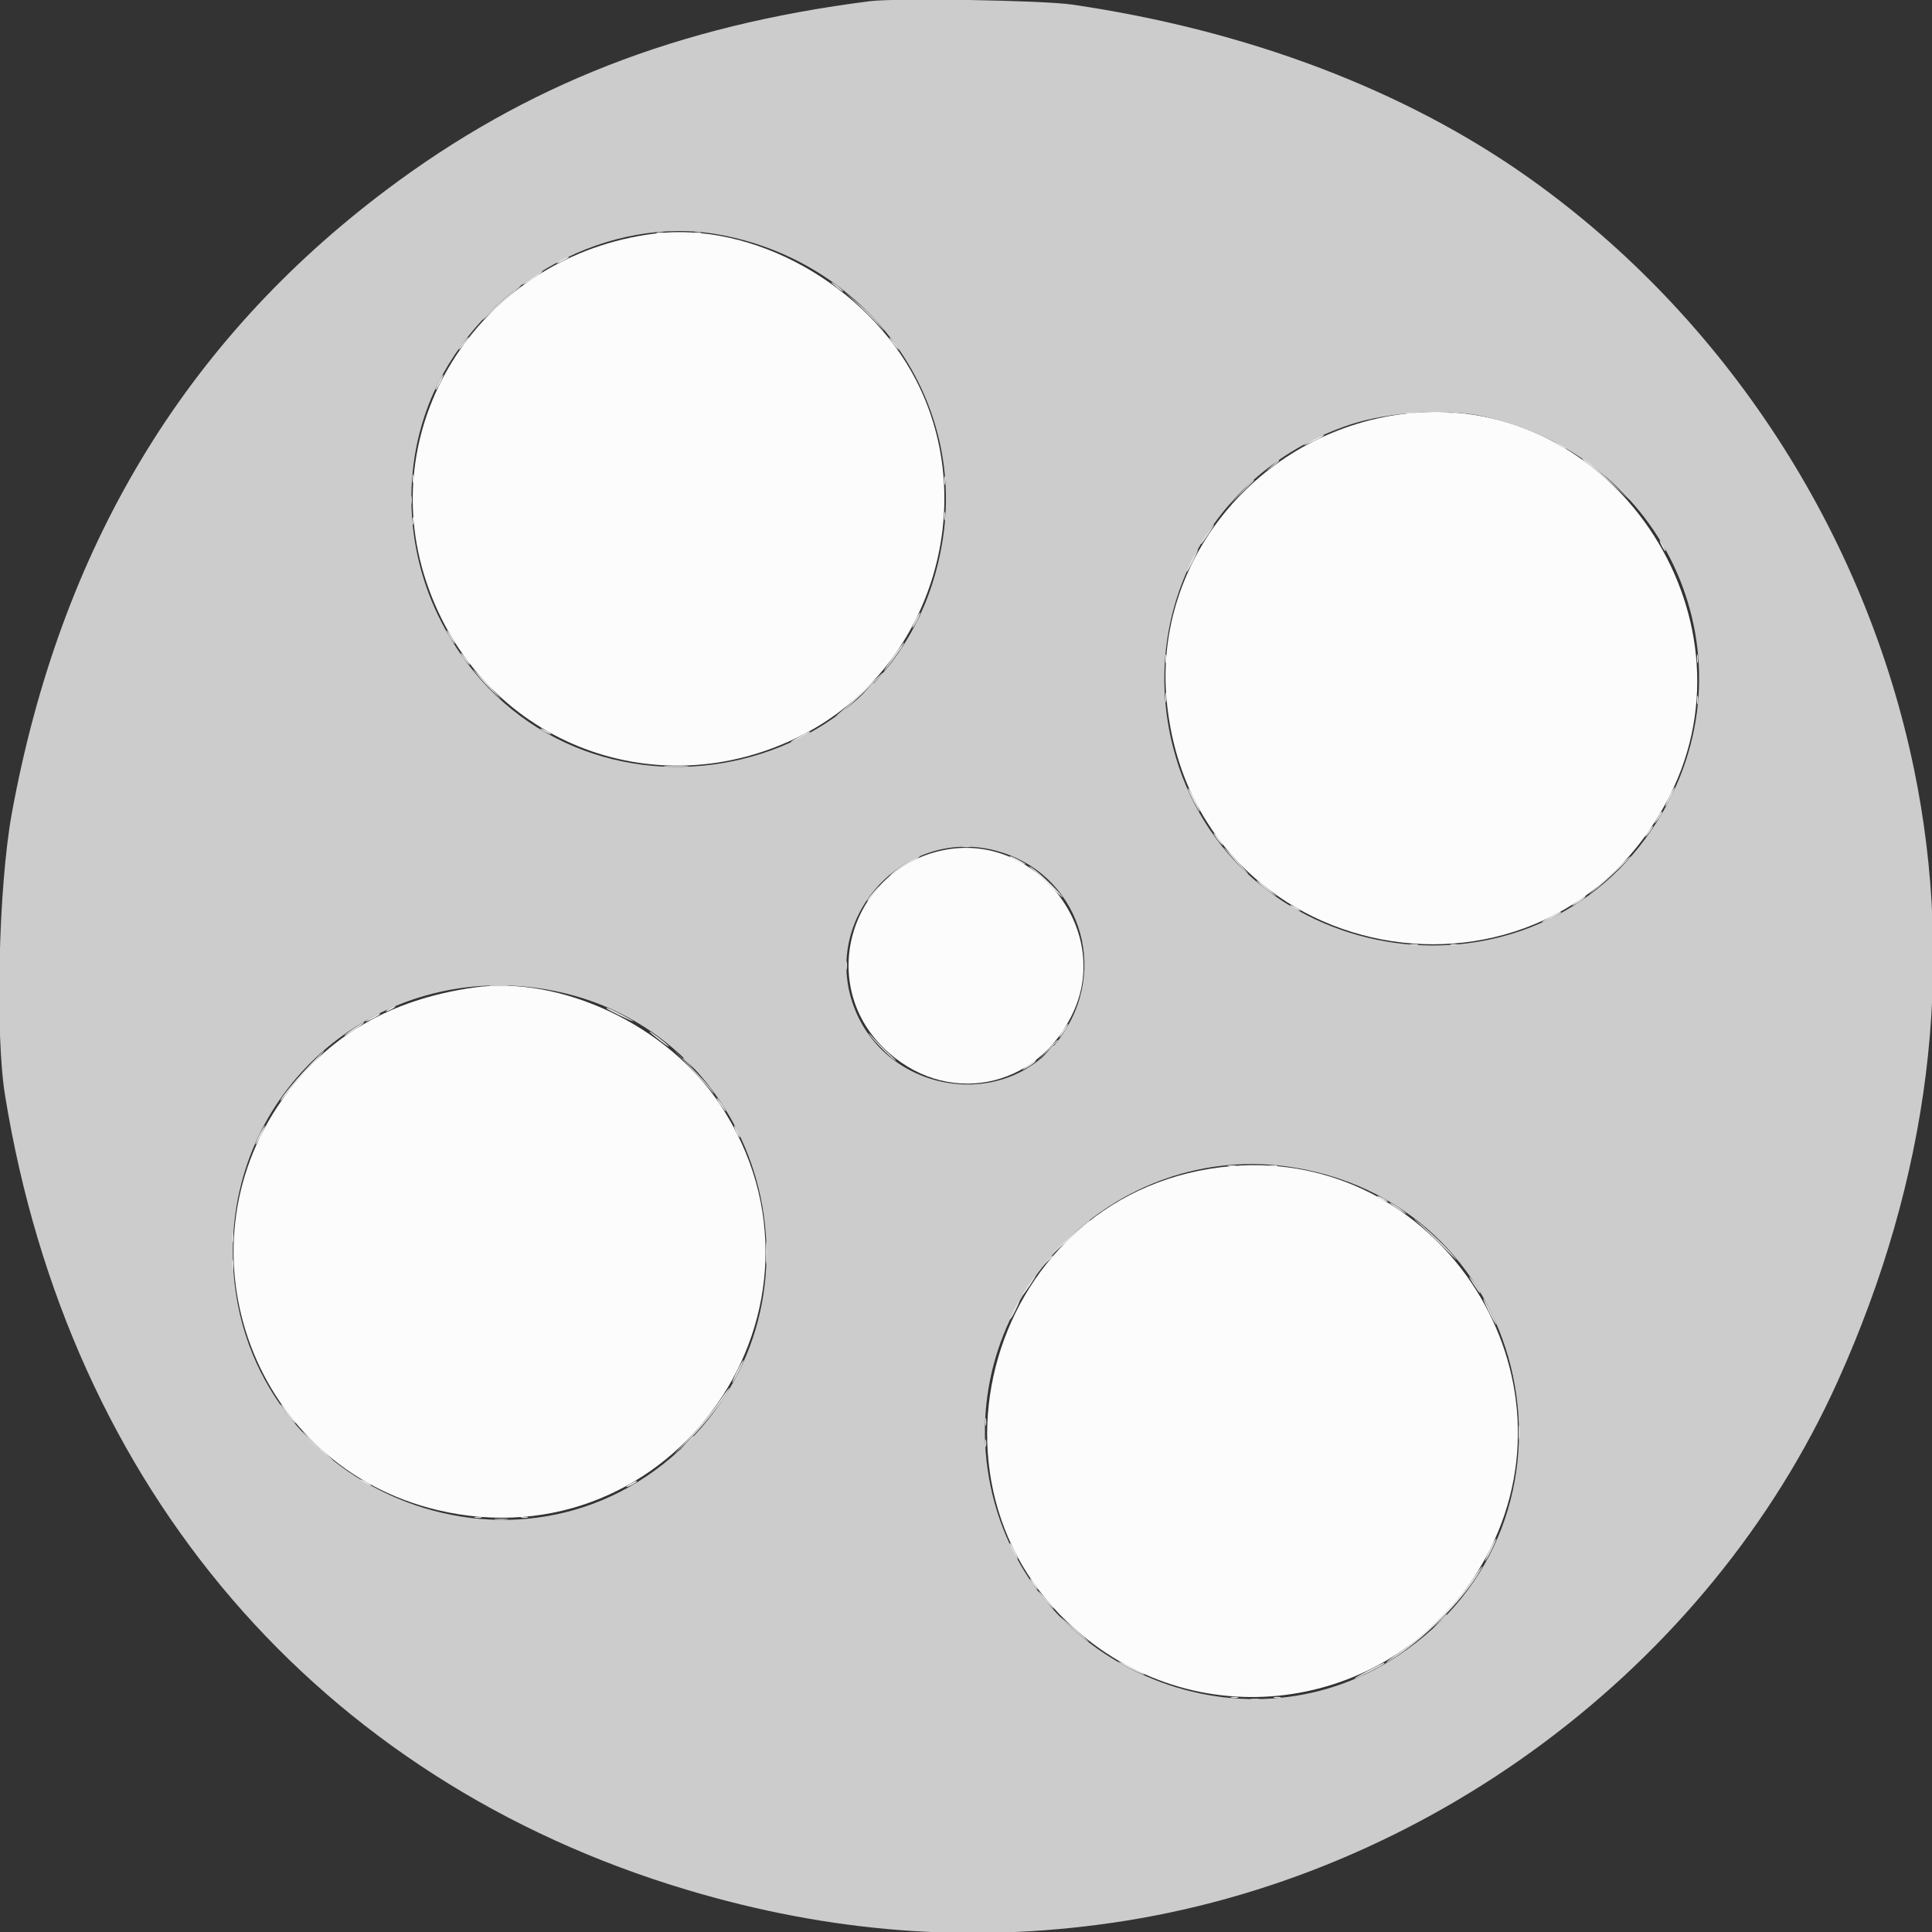 <svg id="svg" version="1.1" xmlns="http://www.w3.org/2000/svg" xmlns:xlink="http://www.w3.org/1999/xlink" width="400" height="400" viewBox="0, 0, 400,400"><rect x="0" y="0" width="400" height="400" fill="#333333" stroke="none"/><g id="svgg"><path id="path0" d="M135.429 48.379 C 99.834 52.876,77.226 87.424,88.261 120.455 C 99.221 153.263,135.407 167.958,166.226 152.117 C 192.498 138.612,203.212 104.952,189.617 78.628 C 179.452 58.948,155.889 45.794,135.429 48.379 M291.967 85.541 C 261.531 88.610,238.829 115.278,241.523 144.798 C 246.632 200.786,320.578 214.788,345.799 164.543 C 364.587 127.112,333.413 81.361,291.967 85.541 M195.199 176.040 C 176.182 180.023,169.125 203.225,182.796 216.816 C 195.492 229.436,214.963 225.728,222.338 209.284 C 230.104 191.971,213.901 172.124,195.199 176.040 M98.061 204.465 C 80.642 206.964,67.686 214.557,58.412 227.701 C 36.066 259.372,52.799 303.645,90.509 312.625 C 139.368 324.259,176.838 270.367,148.983 228.525 C 138.173 212.288,116.130 201.873,98.061 204.465 M255.032 241.429 C 204.717 245.631,185.958 309.989,226.224 340.264 C 253.766 360.972,293.011 351.675,308.498 320.776 C 327.454 282.953,297.107 237.916,255.032 241.429 " stroke="none" fill="#fcfcfc" fill-rule="evenodd"></path><path id="path1" d="M180.055 0.252 C 140.296 5.308,108.918 17.561,79.963 39.339 C 38.120 70.811,12.493 113.482,2.442 168.421 C -0.295 183.380,-1.029 213.998,1.044 226.777 C 14.254 308.238,66.003 368.499,142.321 391.296 C 171.831 400.111,200.685 402.355,230.102 398.121 C 295.317 388.736,353.737 345.197,380.433 286.080 C 399.471 243.923,404.854 200.887,396.291 159.304 C 386.191 110.257,357.219 65.732,316.646 36.901 C 290.988 18.669,258.282 6.251,221.953 0.947 C 215.861 0.058,185.538 -0.446,180.055 0.252 M148.668 48.537 C 179.174 53.906,199.779 81.800,195.209 111.542 C 187.045 164.679,116.244 176.508,91.439 128.879 C 83.361 113.368,83.077 94.536,90.692 79.373 C 101.569 57.717,126.247 44.591,148.668 48.537 M307.295 86.239 C 346.710 95.095,364.391 138.905,341.874 171.922 C 315.378 210.774,254.382 200.091,242.836 154.577 C 235.557 125.880,251.289 97.269,279.487 87.922 C 287.565 85.245,299.621 84.515,307.295 86.239 M205.910 176.053 C 223.321 180.462,230.182 200.648,219.224 215.225 C 207.608 230.678,182.480 226.076,176.420 207.387 C 170.557 189.306,187.433 171.375,205.910 176.053 M113.031 204.835 C 157.027 212.293,174.113 266.884,142.382 298.614 C 107.792 333.202,48.199 308.197,48.199 259.095 C 48.199 224.628,78.785 199.030,113.031 204.835 M267.959 241.730 C 317.886 249.910,331.649 314.870,289.381 342.837 C 256.710 364.453,211.615 344.824,204.760 306.002 C 198.195 268.816,230.814 235.643,267.959 241.730 " stroke="none" fill="#cccccc" fill-rule="evenodd"></path><path id="path2" d="M136.011 48.269 C 136.367 48.362,136.948 48.362,137.304 48.269 C 137.659 48.176,137.368 48.100,136.657 48.100 C 135.946 48.100,135.656 48.176,136.011 48.269 M143.767 48.269 C 144.123 48.362,144.705 48.362,145.060 48.269 C 145.416 48.176,145.125 48.100,144.414 48.100 C 143.703 48.100,143.412 48.176,143.767 48.269 M116.251 53.766 C 114.819 54.543,114.981 54.811,116.436 54.071 C 117.828 53.363,118.074 53.180,117.605 53.200 C 117.419 53.209,116.810 53.463,116.251 53.766 M110.152 57.443 C 109.088 58.159,108.218 58.826,108.218 58.924 C 108.218 59.022,109.132 58.496,110.249 57.754 C 112.024 56.575,112.546 56.140,112.183 56.140 C 112.130 56.140,111.216 56.726,110.152 57.443 M172.114 58.472 C 172.114 58.563,172.725 59.103,173.470 59.672 C 174.216 60.241,174.710 60.518,174.567 60.287 C 174.275 59.815,172.114 58.216,172.114 58.472 M104.709 61.635 C 103.084 63.032,101.090 64.899,100.277 65.784 C 99.464 66.670,100.046 66.230,101.570 64.808 C 103.093 63.385,105.171 61.524,106.187 60.671 C 107.202 59.819,107.950 59.115,107.849 59.108 C 107.747 59.101,106.334 60.238,104.709 61.635 M177.255 62.685 C 178.558 63.893,180.553 65.873,181.687 67.085 C 182.821 68.297,183.336 68.782,182.831 68.162 C 181.010 65.929,179.277 64.169,177.101 62.345 L 174.885 60.488 177.255 62.685 M96.347 70.452 C 95.285 71.735,94.835 72.392,95.017 72.392 C 95.119 72.392,95.647 71.810,96.189 71.099 C 97.196 69.779,97.317 69.281,96.347 70.452 M184.834 71.036 C 185.403 71.781,185.943 72.392,186.034 72.392 C 186.290 72.392,184.691 70.231,184.219 69.939 C 183.988 69.796,184.265 70.290,184.834 71.036 M90.840 79.075 C 90.416 79.908,90.132 80.652,90.209 80.729 C 90.287 80.807,90.712 80.126,91.154 79.216 C 92.160 77.144,91.888 77.022,90.840 79.075 M291.325 85.580 C 291.784 85.668,292.449 85.665,292.802 85.572 C 293.155 85.480,292.779 85.408,291.967 85.412 C 291.154 85.416,290.865 85.491,291.325 85.580 M299.820 85.580 C 300.279 85.668,300.944 85.665,301.297 85.572 C 301.650 85.480,301.274 85.408,300.462 85.412 C 299.649 85.416,299.360 85.491,299.820 85.580 M271.745 91.068 C 270.780 91.570,269.991 92.064,269.991 92.165 C 269.991 92.330,273.647 90.603,274.023 90.260 C 274.480 89.844,273.278 90.270,271.745 91.068 M322.068 91.763 C 322.068 91.865,322.567 92.206,323.176 92.521 C 323.786 92.836,324.284 93.011,324.284 92.909 C 324.284 92.808,323.786 92.467,323.176 92.151 C 322.567 91.836,322.068 91.662,322.068 91.763 M327.608 95.039 C 327.608 95.129,328.564 95.922,329.732 96.802 C 330.900 97.682,333.369 99.821,335.217 101.555 C 338.266 104.416,338.229 104.366,334.815 101.016 C 331.547 97.809,327.608 94.543,327.608 95.039 M263.329 96.426 L 262.050 97.560 263.435 96.566 C 264.659 95.688,265.057 95.291,264.714 95.291 C 264.655 95.291,264.032 95.801,263.329 96.426 M85.412 99.169 C 85.416 99.982,85.491 100.270,85.580 99.811 C 85.668 99.352,85.665 98.687,85.572 98.334 C 85.480 97.981,85.408 98.356,85.412 99.169 M195.476 99.538 C 195.480 100.351,195.556 100.640,195.644 100.180 C 195.733 99.721,195.729 99.056,195.637 98.703 C 195.545 98.350,195.472 98.726,195.476 99.538 M256.869 102.031 L 254.294 104.709 256.971 102.134 C 258.444 100.717,259.649 99.512,259.649 99.456 C 259.649 99.185,259.261 99.544,256.869 102.031 M195.476 106.925 C 195.480 107.738,195.556 108.027,195.644 107.567 C 195.733 107.108,195.729 106.443,195.637 106.090 C 195.545 105.737,195.472 106.113,195.476 106.925 M85.404 107.849 C 85.404 108.560,85.480 108.850,85.573 108.495 C 85.666 108.139,85.666 107.558,85.573 107.202 C 85.480 106.847,85.404 107.138,85.404 107.849 M250.127 110.157 C 248.779 112.148,248.487 112.650,248.679 112.650 C 248.764 112.650,249.440 111.736,250.182 110.619 C 250.924 109.501,251.454 108.587,251.360 108.587 C 251.267 108.587,250.711 109.294,250.127 110.157 M344.044 113.019 C 344.359 113.629,344.700 114.127,344.802 114.127 C 344.904 114.127,344.729 113.629,344.414 113.019 C 344.099 112.410,343.758 111.911,343.656 111.911 C 343.554 111.911,343.729 112.410,344.044 113.019 M246.703 116.012 C 246.078 117.251,245.627 118.326,245.701 118.400 C 245.776 118.475,246.367 117.461,247.015 116.147 C 247.662 114.833,248.113 113.758,248.017 113.758 C 247.920 113.758,247.329 114.772,246.703 116.012 M189.548 128.355 C 189.106 129.265,188.822 130.009,188.917 130.009 C 189.167 130.009,190.660 127.009,190.492 126.842 C 190.415 126.765,189.990 127.446,189.548 128.355 M92.820 131.302 C 93.132 131.911,93.664 132.742,94.002 133.149 C 94.339 133.555,94.242 133.223,93.786 132.410 C 92.780 130.617,92.026 129.753,92.820 131.302 M184.970 135.919 C 183.815 137.544,182.944 138.873,183.034 138.873 C 183.228 138.873,186.432 134.556,186.933 133.619 C 187.632 132.314,187.027 133.022,184.970 135.919 M96.022 136.277 C 96.451 136.880,96.991 137.490,97.222 137.633 C 97.452 137.775,97.176 137.282,96.607 136.536 C 95.372 134.917,94.907 134.711,96.022 136.277 M241.275 136.473 C 241.279 137.285,241.355 137.574,241.443 137.115 C 241.531 136.655,241.528 135.991,241.436 135.637 C 241.343 135.284,241.271 135.660,241.275 136.473 M351.340 136.473 C 351.344 137.285,351.419 137.574,351.508 137.115 C 351.596 136.655,351.593 135.991,351.500 135.637 C 351.408 135.284,351.336 135.660,351.340 136.473 M98.890 139.797 C 99.722 140.813,101.369 142.558,102.549 143.675 C 104.147 145.188,103.947 144.905,101.768 142.567 C 97.691 138.193,97.147 137.670,98.890 139.797 M179.132 142.680 C 177.202 144.565,174.958 146.655,174.146 147.324 C 172.807 148.426,172.790 148.460,173.961 147.691 C 175.206 146.874,183.203 139.265,182.825 139.256 C 182.724 139.254,181.062 140.795,179.132 142.680 M241.282 144.414 C 241.282 145.328,241.355 145.702,241.443 145.245 C 241.531 144.788,241.531 144.040,241.443 143.583 C 241.355 143.126,241.282 143.500,241.282 144.414 M351.340 144.968 C 351.344 145.780,351.419 146.069,351.508 145.610 C 351.596 145.150,351.593 144.485,351.500 144.132 C 351.408 143.779,351.336 144.155,351.340 144.968 M111.911 150.858 C 111.911 150.960,112.410 151.301,113.019 151.616 C 113.629 151.931,114.127 152.106,114.127 152.004 C 114.127 151.903,113.629 151.562,113.019 151.247 C 112.410 150.931,111.911 150.757,111.911 150.858 M165.466 152.539 C 164.349 153.129,163.565 153.620,163.724 153.630 C 164.117 153.653,167.682 151.834,167.682 151.610 C 167.682 151.363,167.734 151.341,165.466 152.539 M137.858 158.722 C 139.026 158.795,140.937 158.795,142.105 158.722 C 143.273 158.648,142.318 158.588,139.982 158.588 C 137.645 158.588,136.690 158.648,137.858 158.722 M345.598 164.923 C 345.052 166.034,344.685 166.944,344.781 166.944 C 345.029 166.944,346.892 163.205,346.726 163.039 C 346.651 162.963,346.143 163.811,345.598 164.923 M245.983 163.384 C 245.983 163.785,248.188 168.052,248.395 168.052 C 248.496 168.052,248.059 167.013,247.422 165.743 C 246.216 163.337,245.983 162.955,245.983 163.384 M343.631 168.513 C 342.360 170.670,342.277 170.855,342.924 170.083 C 343.675 169.189,344.321 168.052,344.079 168.052 C 343.982 168.052,343.781 168.259,343.631 168.513 M341.274 172.114 C 340.840 172.724,340.568 173.223,340.670 173.223 C 340.771 173.223,341.210 172.724,341.644 172.114 C 342.078 171.505,342.349 171.006,342.248 171.006 C 342.146 171.006,341.708 171.505,341.274 172.114 M251.885 173.581 C 252.315 174.184,252.855 174.794,253.085 174.937 C 253.316 175.079,253.039 174.586,252.470 173.840 C 251.235 172.221,250.770 172.015,251.885 173.581 M255.146 177.562 C 256.162 178.730,257.540 180.185,258.207 180.794 C 258.873 181.404,258.106 180.448,256.501 178.670 C 253.236 175.054,252.288 174.279,255.146 177.562 M187.790 178.598 C 186.583 179.321,185.180 180.342,184.672 180.869 C 183.917 181.651,184.018 181.617,185.226 180.679 C 186.039 180.049,187.618 179.030,188.735 178.416 C 189.852 177.801,190.590 177.296,190.375 177.292 C 190.160 177.288,188.997 177.876,187.790 178.598 M209.080 177.425 C 209.457 177.766,212.373 179.128,212.373 178.962 C 212.373 178.752,209.586 177.285,209.187 177.285 C 209.043 177.285,208.995 177.348,209.080 177.425 M334.811 179.793 C 333.389 181.165,331.394 183.007,330.379 183.886 C 328.583 185.439,328.578 185.449,330.194 184.247 C 331.873 182.998,337.922 177.311,337.581 177.302 C 337.479 177.300,336.233 178.421,334.811 179.793 M213.666 179.907 C 214.275 180.356,216.102 182.069,217.725 183.713 C 219.349 185.358,220.311 186.189,219.864 185.560 C 218.822 184.092,214.475 180.021,213.390 179.494 C 212.888 179.252,212.998 179.416,213.666 179.907 M260.313 182.533 C 260.779 183.045,261.942 184.011,262.898 184.681 C 265.069 186.201,264.573 185.666,261.681 183.365 C 260.462 182.395,259.846 182.021,260.313 182.533 M181.118 184.395 C 180.027 185.640,179.390 186.519,179.579 186.519 C 179.671 186.519,180.281 185.854,180.934 185.042 C 182.202 183.464,182.331 183.011,181.118 184.395 M326.945 186.308 C 325.229 187.521,324.988 187.868,326.437 187.038 C 327.112 186.651,327.839 186.127,328.051 185.873 C 328.597 185.220,328.341 185.321,326.945 186.308 M267.036 187.423 C 267.036 187.525,267.535 187.866,268.144 188.181 C 268.753 188.496,269.252 188.671,269.252 188.569 C 269.252 188.468,268.753 188.127,268.144 187.812 C 267.535 187.496,267.036 187.322,267.036 187.423 M320.960 189.843 C 319.843 190.433,319.059 190.924,319.218 190.934 C 319.611 190.957,323.176 189.137,323.176 188.913 C 323.176 188.667,323.228 188.645,320.960 189.843 M292.063 195.644 C 292.523 195.733,293.188 195.729,293.541 195.637 C 293.894 195.545,293.518 195.472,292.705 195.476 C 291.893 195.480,291.604 195.556,292.063 195.644 M300.369 195.638 C 300.725 195.731,301.307 195.731,301.662 195.638 C 302.018 195.545,301.727 195.469,301.016 195.469 C 300.305 195.469,300.014 195.545,300.369 195.638 M80.517 208.864 C 80.009 209.155,79.760 209.392,79.963 209.392 C 80.166 209.392,80.748 209.155,81.256 208.864 C 81.764 208.574,82.013 208.336,81.810 208.336 C 81.607 208.336,81.025 208.574,80.517 208.864 M125.608 208.821 C 125.984 209.166,131.117 211.624,131.117 211.459 C 131.117 211.253,126.111 208.680,125.709 208.680 C 125.569 208.680,125.523 208.743,125.608 208.821 M77.101 210.551 C 76.339 210.954,75.716 211.365,75.716 211.466 C 75.716 211.567,76.380 211.310,77.193 210.896 C 78.006 210.481,78.670 210.062,78.670 209.965 C 78.670 209.723,78.668 209.724,77.101 210.551 M73.218 212.937 C 72.154 213.653,71.283 214.320,71.283 214.418 C 71.283 214.516,72.198 213.990,73.315 213.248 C 75.090 212.069,75.611 211.634,75.249 211.634 C 75.195 211.634,74.281 212.220,73.218 212.937 M219.931 213.573 C 219.361 214.437,219.132 214.948,219.420 214.710 C 219.975 214.252,221.389 212.004,221.123 212.004 C 221.037 212.004,220.500 212.710,219.931 213.573 M134.441 213.584 C 134.441 213.665,135.480 214.532,136.750 215.511 C 138.019 216.489,138.767 216.959,138.410 216.555 C 137.736 215.790,134.441 213.324,134.441 213.584 M179.883 214.035 C 180.720 215.274,184.051 218.663,185.226 219.471 C 185.836 219.890,185.469 219.455,184.412 218.505 C 183.355 217.555,181.791 215.994,180.937 215.037 C 180.083 214.080,179.609 213.629,179.883 214.035 M216.793 217.452 L 214.774 219.575 216.898 217.556 C 218.871 215.681,219.190 215.328,218.916 215.328 C 218.859 215.328,217.903 216.283,216.793 217.452 M142.580 220.660 C 144.315 222.501,146.282 224.672,146.952 225.485 C 148.057 226.825,148.092 226.842,147.321 225.669 C 146.853 224.958,144.886 222.787,142.949 220.845 L 139.428 217.313 142.580 220.660 M63.656 221.003 C 60.725 224.105,57.676 227.886,58.104 227.886 C 58.194 227.886,58.989 226.930,59.870 225.762 C 60.752 224.594,62.789 222.267,64.398 220.591 C 66.006 218.915,67.233 217.544,67.123 217.544 C 67.013 217.544,65.453 219.100,63.656 221.003 M213.187 220.288 C 211.471 221.501,211.230 221.847,212.678 221.018 C 213.354 220.631,214.081 220.106,214.293 219.852 C 214.839 219.200,214.583 219.301,213.187 220.288 M149.017 228.532 C 149.586 229.395,150.122 230.102,150.208 230.102 C 150.475 230.102,149.061 227.854,148.506 227.395 C 148.218 227.157,148.447 227.669,149.017 228.532 M53.721 234.940 C 53.196 235.976,52.829 236.885,52.904 236.961 C 52.980 237.037,53.488 236.189,54.033 235.077 C 54.578 233.966,54.946 233.056,54.850 233.056 C 54.754 233.056,54.246 233.904,53.721 234.940 M152.427 234.344 C 152.765 235.053,153.107 235.567,153.187 235.487 C 153.356 235.318,152.234 233.056,151.982 233.056 C 151.889 233.056,152.089 233.636,152.427 234.344 M254.390 241.443 C 254.850 241.531,255.515 241.528,255.868 241.436 C 256.221 241.343,255.845 241.271,255.032 241.275 C 254.220 241.279,253.931 241.355,254.390 241.443 M262.885 241.443 C 263.345 241.531,264.009 241.528,264.363 241.436 C 264.716 241.343,264.340 241.271,263.527 241.275 C 262.715 241.279,262.426 241.355,262.885 241.443 M285.134 247.626 C 285.134 247.728,285.633 248.069,286.242 248.384 C 286.851 248.699,287.350 248.874,287.350 248.772 C 287.350 248.671,286.851 248.330,286.242 248.015 C 285.633 247.700,285.134 247.525,285.134 247.626 M287.719 249.050 C 287.719 249.134,288.675 249.816,289.843 250.566 C 291.011 251.316,291.512 251.543,290.957 251.071 C 289.860 250.138,287.719 248.802,287.719 249.050 M294.169 253.703 C 295.192 254.598,297.516 256.841,299.333 258.690 C 301.837 261.238,302.168 261.498,300.702 259.766 C 299.017 257.775,294.554 253.612,292.876 252.466 C 292.563 252.252,293.145 252.809,294.169 253.703 M222.146 255.522 C 220.326 257.112,218.587 258.730,218.283 259.117 C 217.978 259.505,219.058 258.637,220.683 257.188 C 222.308 255.740,224.137 254.127,224.746 253.605 C 225.355 253.082,225.765 252.650,225.655 252.643 C 225.546 252.637,223.967 253.932,222.146 255.522 M48.120 256.140 C 48.123 257.156,48.195 257.528,48.280 256.966 C 48.365 256.405,48.362 255.574,48.275 255.120 C 48.187 254.665,48.118 255.125,48.120 256.140 M158.584 259.464 C 158.585 261.496,158.647 262.280,158.721 261.206 C 158.796 260.133,158.796 258.471,158.720 257.513 C 158.644 256.555,158.583 257.433,158.584 259.464 M216.597 261.219 L 215.512 262.419 216.713 261.334 C 217.373 260.738,217.913 260.198,217.913 260.134 C 217.913 259.849,217.608 260.100,216.597 261.219 M48.120 262.050 C 48.123 263.066,48.195 263.437,48.280 262.876 C 48.365 262.314,48.362 261.483,48.275 261.029 C 48.187 260.575,48.118 261.034,48.120 262.050 M304.928 265.651 C 305.678 266.819,306.360 267.775,306.444 267.775 C 306.692 267.775,305.356 265.634,304.423 264.537 C 303.951 263.982,304.178 264.483,304.928 265.651 M213.192 265.651 C 211.844 267.642,211.553 268.144,211.745 268.144 C 211.830 268.144,212.506 267.230,213.248 266.113 C 213.990 264.995,214.520 264.081,214.426 264.081 C 214.332 264.081,213.777 264.788,213.192 265.651 M308.295 271.640 C 309.046 273.156,309.720 274.337,309.794 274.263 C 309.958 274.099,307.355 268.883,307.108 268.883 C 307.011 268.883,307.545 270.123,308.295 271.640 M209.954 271.136 C 209.429 272.171,209.061 273.081,209.137 273.157 C 209.213 273.232,209.721 272.385,210.266 271.273 C 210.811 270.162,211.178 269.252,211.083 269.252 C 210.987 269.252,210.479 270.100,209.954 271.136 M152.616 283.853 C 151.968 285.167,151.517 286.242,151.614 286.242 C 151.862 286.242,154.095 281.765,153.930 281.600 C 153.855 281.525,153.264 282.539,152.616 283.853 M148.635 290.580 C 147.431 292.357,144.708 295.639,142.585 297.875 C 138.822 301.838,138.806 301.861,141.968 298.800 C 144.983 295.880,148.878 291.136,150.436 288.485 C 151.702 286.333,150.820 287.359,148.635 290.580 M59.134 292.334 C 59.789 293.248,60.657 294.286,61.061 294.643 C 61.465 294.999,60.995 294.252,60.017 292.982 C 57.962 290.317,57.375 289.886,59.134 292.334 M314.430 296.584 C 314.430 297.904,314.497 298.444,314.579 297.784 C 314.661 297.124,314.661 296.043,314.579 295.383 C 314.497 294.723,314.430 295.263,314.430 296.584 M63.712 297.635 C 64.931 298.917,66.759 300.646,67.775 301.479 C 69.897 303.219,69.434 302.739,64.820 298.418 C 62.217 295.981,61.977 295.811,63.712 297.635 M74.608 306.352 C 74.608 306.454,75.106 306.795,75.716 307.110 C 76.325 307.425,76.824 307.600,76.824 307.498 C 76.824 307.397,76.325 307.056,75.716 306.741 C 75.106 306.425,74.608 306.251,74.608 306.352 M130.656 307.136 C 129.275 307.886,129.359 308.198,130.748 307.479 C 131.357 307.164,131.856 306.827,131.856 306.731 C 131.856 306.493,131.816 306.507,130.656 307.136 M98.338 314.197 C 98.693 314.290,99.275 314.290,99.631 314.197 C 99.986 314.104,99.695 314.028,98.984 314.028 C 98.273 314.028,97.982 314.104,98.338 314.197 M107.941 314.197 C 108.296 314.290,108.878 314.290,109.234 314.197 C 109.589 314.104,109.298 314.028,108.587 314.028 C 107.876 314.028,107.585 314.104,107.941 314.197 M308.479 320.787 C 307.832 322.101,307.381 323.176,307.477 323.176 C 307.725 323.176,309.958 318.699,309.793 318.534 C 309.718 318.460,309.127 319.474,308.479 320.787 M209.049 319.621 C 209.049 320.020,210.516 322.807,210.726 322.807 C 210.828 322.807,210.554 322.101,210.119 321.237 C 209.263 319.539,209.049 319.216,209.049 319.621 M304.516 327.516 C 301.781 331.583,294.444 338.960,290.489 341.618 C 287.480 343.642,285.895 344.912,287.904 343.691 C 294.455 339.709,302.732 331.488,306.300 325.419 C 307.579 323.243,306.673 324.308,304.516 327.516 M213.850 327.978 C 214.284 328.587,214.723 329.086,214.824 329.086 C 214.926 329.086,214.654 328.587,214.220 327.978 C 213.786 327.368,213.348 326.870,213.246 326.870 C 213.145 326.870,213.416 327.368,213.850 327.978 M215.995 330.840 C 216.599 331.602,217.477 332.558,217.946 332.964 C 218.415 333.370,217.986 332.747,216.993 331.579 C 214.970 329.201,214.303 328.706,215.995 330.840 M220.683 335.927 C 221.902 337.079,223.564 338.533,224.377 339.158 C 226.514 340.800,225.232 339.567,221.607 336.493 C 219.111 334.377,218.922 334.261,220.683 335.927 M231.579 344.043 C 231.579 344.289,236.795 346.893,236.959 346.728 C 237.033 346.654,235.852 345.980,234.336 345.230 C 232.820 344.480,231.579 343.945,231.579 344.043 M283.287 345.891 C 281.560 346.785,280.276 347.524,280.433 347.535 C 280.826 347.560,286.611 344.634,286.611 344.410 C 286.611 344.159,286.768 344.089,283.287 345.891 M254.940 351.501 C 255.295 351.594,255.877 351.594,256.233 351.501 C 256.588 351.408,256.297 351.332,255.586 351.332 C 254.875 351.332,254.584 351.408,254.940 351.501 M263.804 351.501 C 264.160 351.594,264.741 351.594,265.097 351.501 C 265.452 351.408,265.162 351.332,264.451 351.332 C 263.740 351.332,263.449 351.408,263.804 351.501 " stroke="none" fill="#e4e4e4" fill-rule="evenodd"></path><path id="path3" d="M179.299 143.029 L 177.839 144.598 179.409 143.138 C 180.869 141.781,181.148 141.459,180.869 141.459 C 180.809 141.459,180.102 142.165,179.299 143.029 M141.459 219.137 C 141.459 219.200,141.999 219.741,142.659 220.337 L 143.860 221.422 142.775 220.222 C 141.764 219.103,141.459 218.851,141.459 219.137 M142.178 298.707 L 140.905 300.092 142.290 298.820 C 143.579 297.635,143.845 297.322,143.563 297.322 C 143.501 297.322,142.878 297.946,142.178 298.707 M298.041 335.642 L 296.768 337.027 298.153 335.754 C 298.915 335.054,299.538 334.431,299.538 334.369 C 299.538 334.087,299.226 334.353,298.041 335.642 " stroke="none" fill="#dcdcdc" fill-rule="evenodd"></path><path id="path4" d="M335.719 101.662 C 337.249 103.293,337.581 103.586,337.581 103.309 C 337.581 103.249,336.791 102.460,335.826 101.554 L 334.072 99.908 335.719 101.662 M85.042 103.601 C 85.046 104.414,85.122 104.703,85.210 104.243 C 85.299 103.784,85.295 103.119,85.203 102.766 C 85.111 102.413,85.038 102.789,85.042 103.601 M199.358 175.330 C 199.817 175.419,200.482 175.415,200.835 175.323 C 201.188 175.231,200.813 175.158,200.000 175.162 C 199.187 175.166,198.899 175.242,199.358 175.330 M175.162 200.000 C 175.166 200.813,175.242 201.101,175.330 200.642 C 175.419 200.183,175.415 199.518,175.323 199.165 C 175.231 198.812,175.158 199.187,175.162 200.000 M101.673 204.150 C 102.644 204.226,104.140 204.225,104.997 204.148 C 105.855 204.071,105.060 204.008,103.232 204.009 C 101.404 204.010,100.702 204.074,101.673 204.150 M216.967 217.636 L 215.882 218.837 217.082 217.752 C 217.742 217.155,218.283 216.615,218.283 216.551 C 218.283 216.266,217.978 216.517,216.967 217.636 M203.964 294.367 C 203.964 295.078,204.040 295.369,204.133 295.014 C 204.226 294.658,204.226 294.077,204.133 293.721 C 204.040 293.366,203.964 293.657,203.964 294.367 M64.266 298.615 C 64.955 299.326,65.602 299.908,65.704 299.908 C 65.805 299.908,65.324 299.326,64.635 298.615 C 63.946 297.904,63.299 297.322,63.198 297.322 C 63.096 297.322,63.577 297.904,64.266 298.615 M203.964 298.800 C 203.964 299.511,204.040 299.801,204.133 299.446 C 204.226 299.090,204.226 298.509,204.133 298.153 C 204.040 297.798,203.964 298.089,203.964 298.800 M102.585 314.579 C 103.246 314.661,104.326 314.661,104.986 314.579 C 105.646 314.497,105.106 314.430,103.786 314.430 C 102.465 314.430,101.925 314.497,102.585 314.579 M259.192 351.877 C 259.651 351.965,260.316 351.962,260.669 351.870 C 261.022 351.777,260.646 351.705,259.834 351.709 C 259.021 351.713,258.732 351.789,259.192 351.877 " stroke="none" fill="#d4d4d4" fill-rule="evenodd"></path></g></svg>